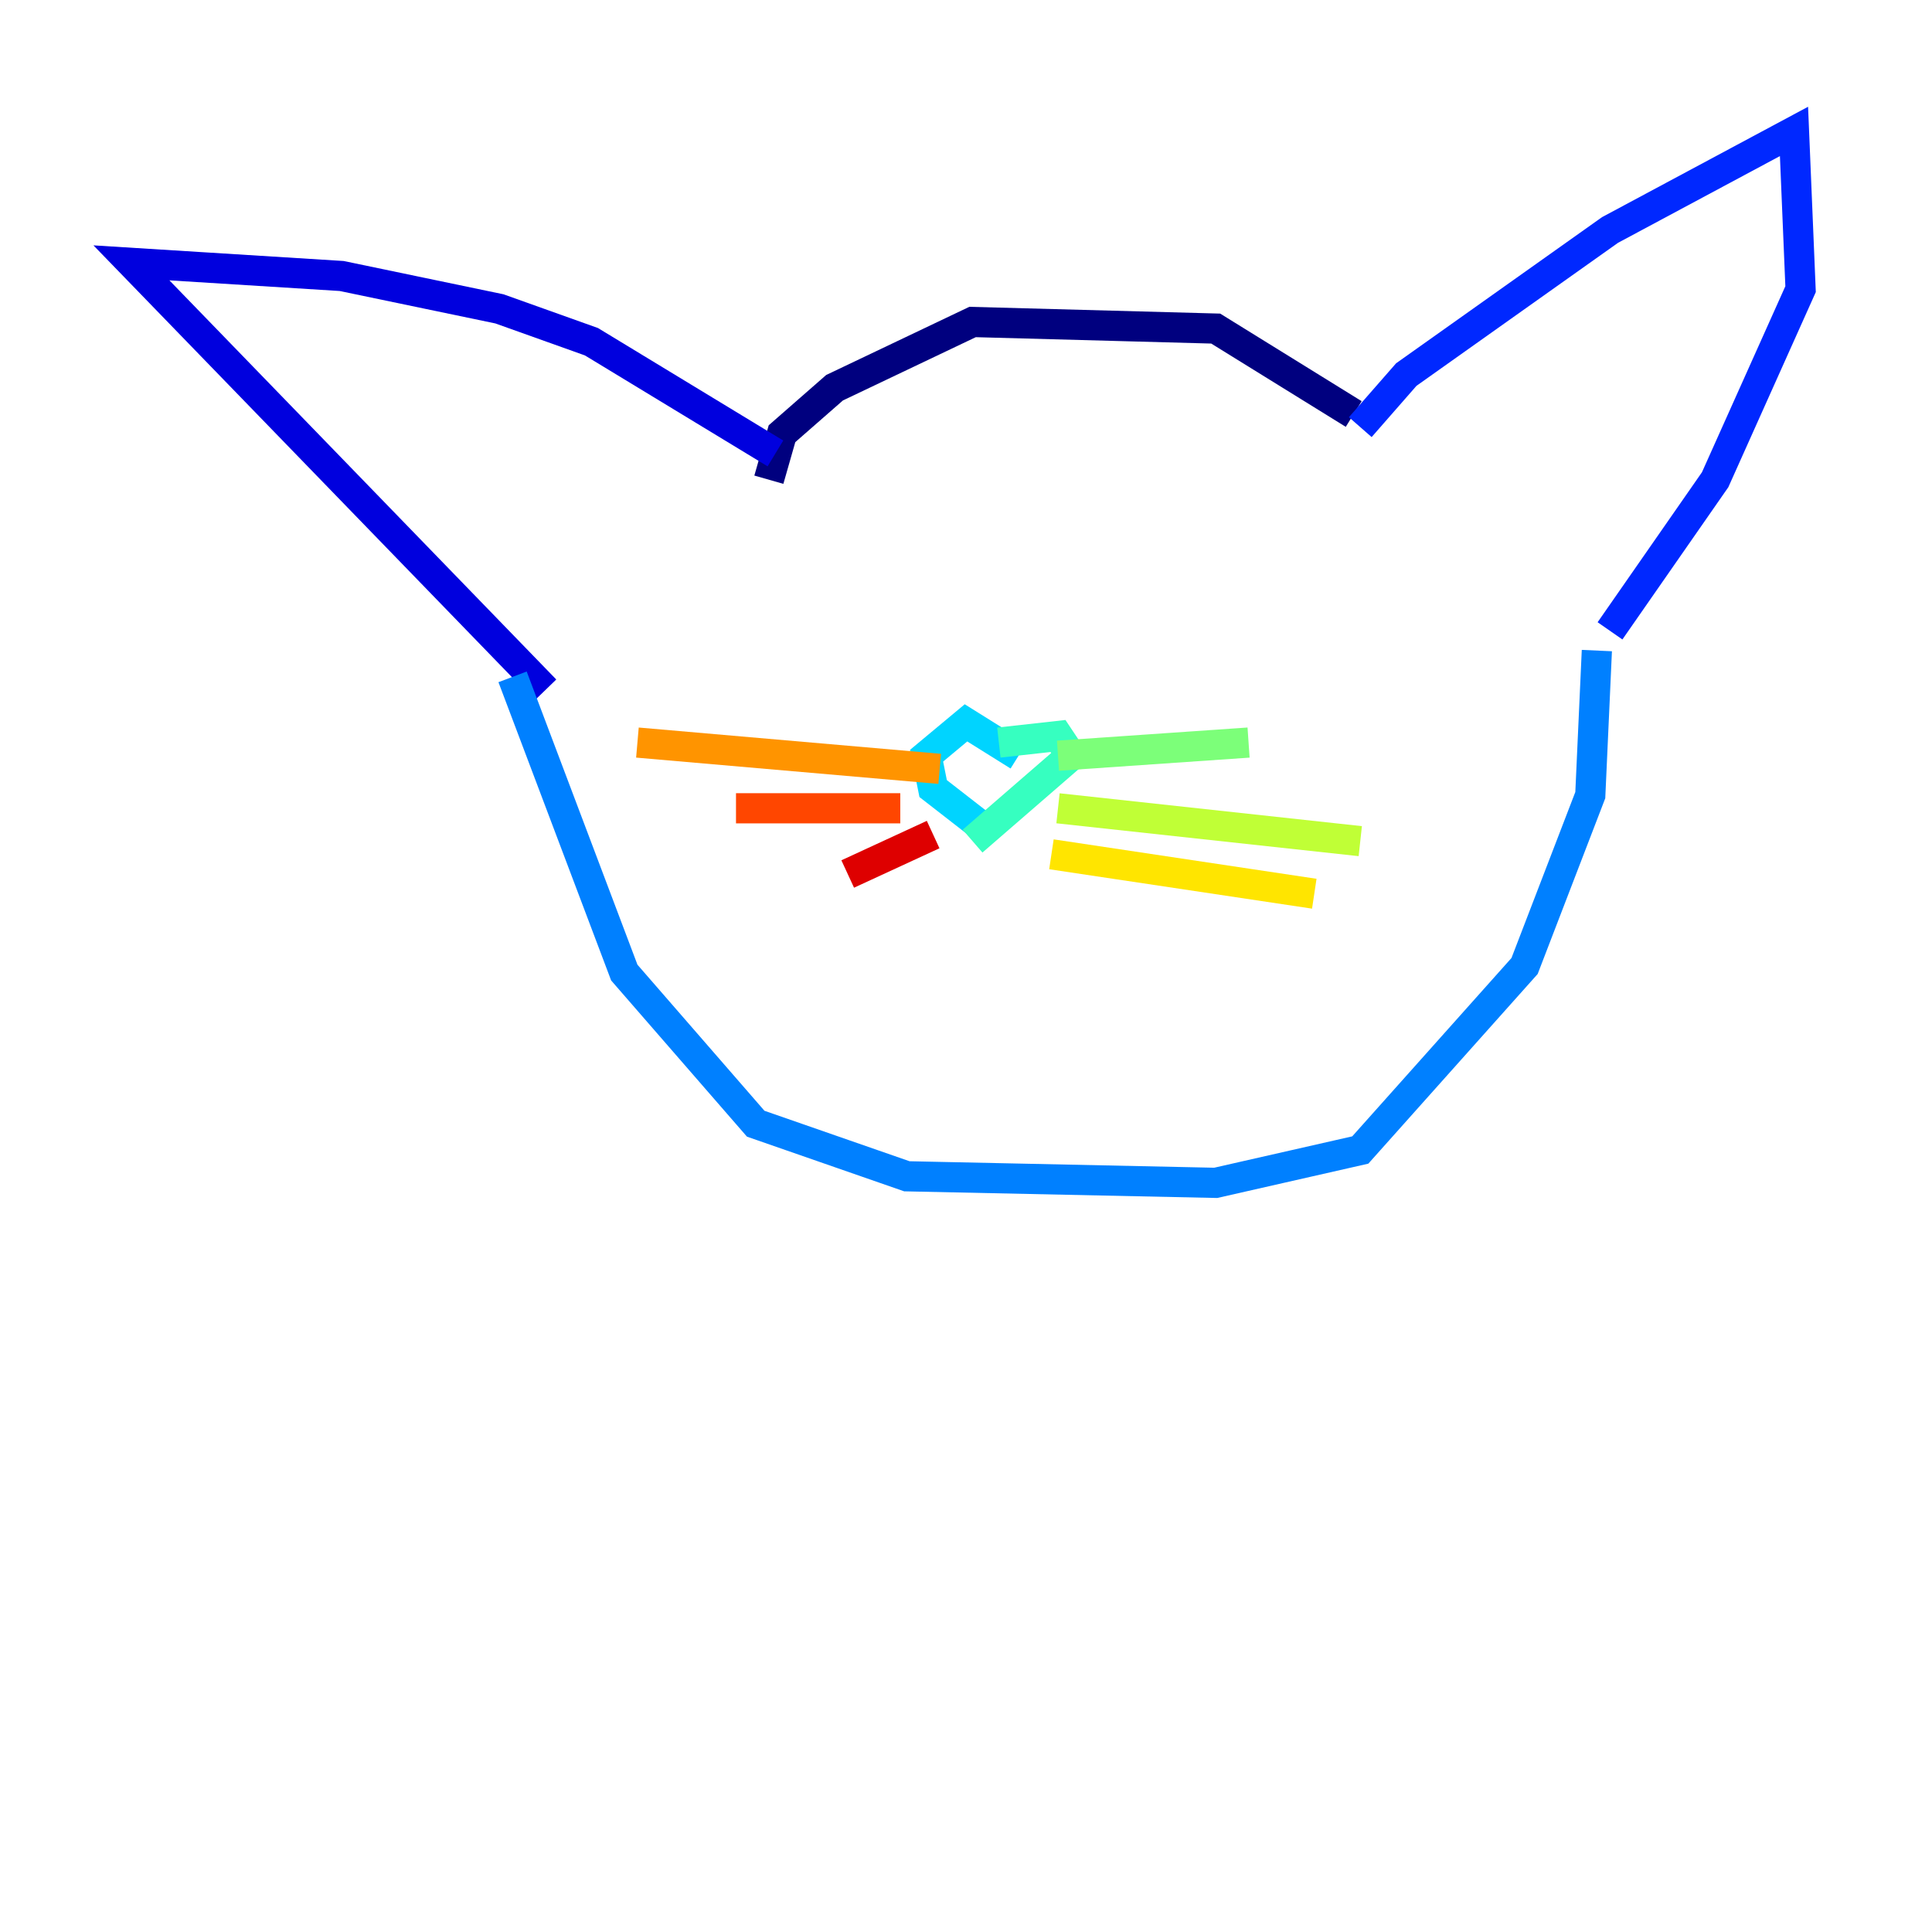 <?xml version="1.0" encoding="utf-8" ?>
<svg baseProfile="tiny" height="128" version="1.2" viewBox="0,0,128,128" width="128" xmlns="http://www.w3.org/2000/svg" xmlns:ev="http://www.w3.org/2001/xml-events" xmlns:xlink="http://www.w3.org/1999/xlink"><defs /><polyline fill="none" points="50.939,31.782 51.809,28.735 55.292,25.687 64.435,21.333 80.544,21.769 89.687,27.429" stroke="#00007f" stroke-width="2" /><polyline fill="none" points="51.374,30.041 39.184,22.64 33.088,20.463 22.64,18.286 8.707,17.415 36.136,45.714" stroke="#0000de" stroke-width="2" /><polyline fill="none" points="90.122,28.299 93.17,24.816 106.667,15.238 118.857,8.707 119.293,19.157 113.633,31.782 106.667,41.796" stroke="#0028ff" stroke-width="2" /><polyline fill="none" points="33.959,44.843 41.361,64.435 50.068,74.449 60.082,77.932 80.544,78.367 90.122,76.191 101.007,64.0 105.361,52.68 105.796,43.102" stroke="#0080ff" stroke-width="2" /><polyline fill="none" points="67.483,50.068 64.0,47.891 61.388,50.068 61.823,52.245 65.742,55.292" stroke="#00d4ff" stroke-width="2" /><polyline fill="none" points="66.177,49.197 70.095,48.762 70.966,50.068 64.435,55.728" stroke="#36ffc0" stroke-width="2" /><polyline fill="none" points="70.095,50.068 82.721,49.197" stroke="#7cff79" stroke-width="2" /><polyline fill="none" points="70.095,53.551 90.122,55.728" stroke="#c0ff36" stroke-width="2" /><polyline fill="none" points="69.66,56.599 87.075,59.211" stroke="#ffe500" stroke-width="2" /><polyline fill="none" points="62.258,50.939 42.231,49.197" stroke="#ff9400" stroke-width="2" /><polyline fill="none" points="59.646,53.551 48.762,53.551" stroke="#ff4600" stroke-width="2" /><polyline fill="none" points="61.823,55.292 56.163,57.905" stroke="#de0000" stroke-width="2" /><polyline fill="none" points="62.694,35.701 62.694,35.701" stroke="#7f0000" stroke-width="2" /></svg>